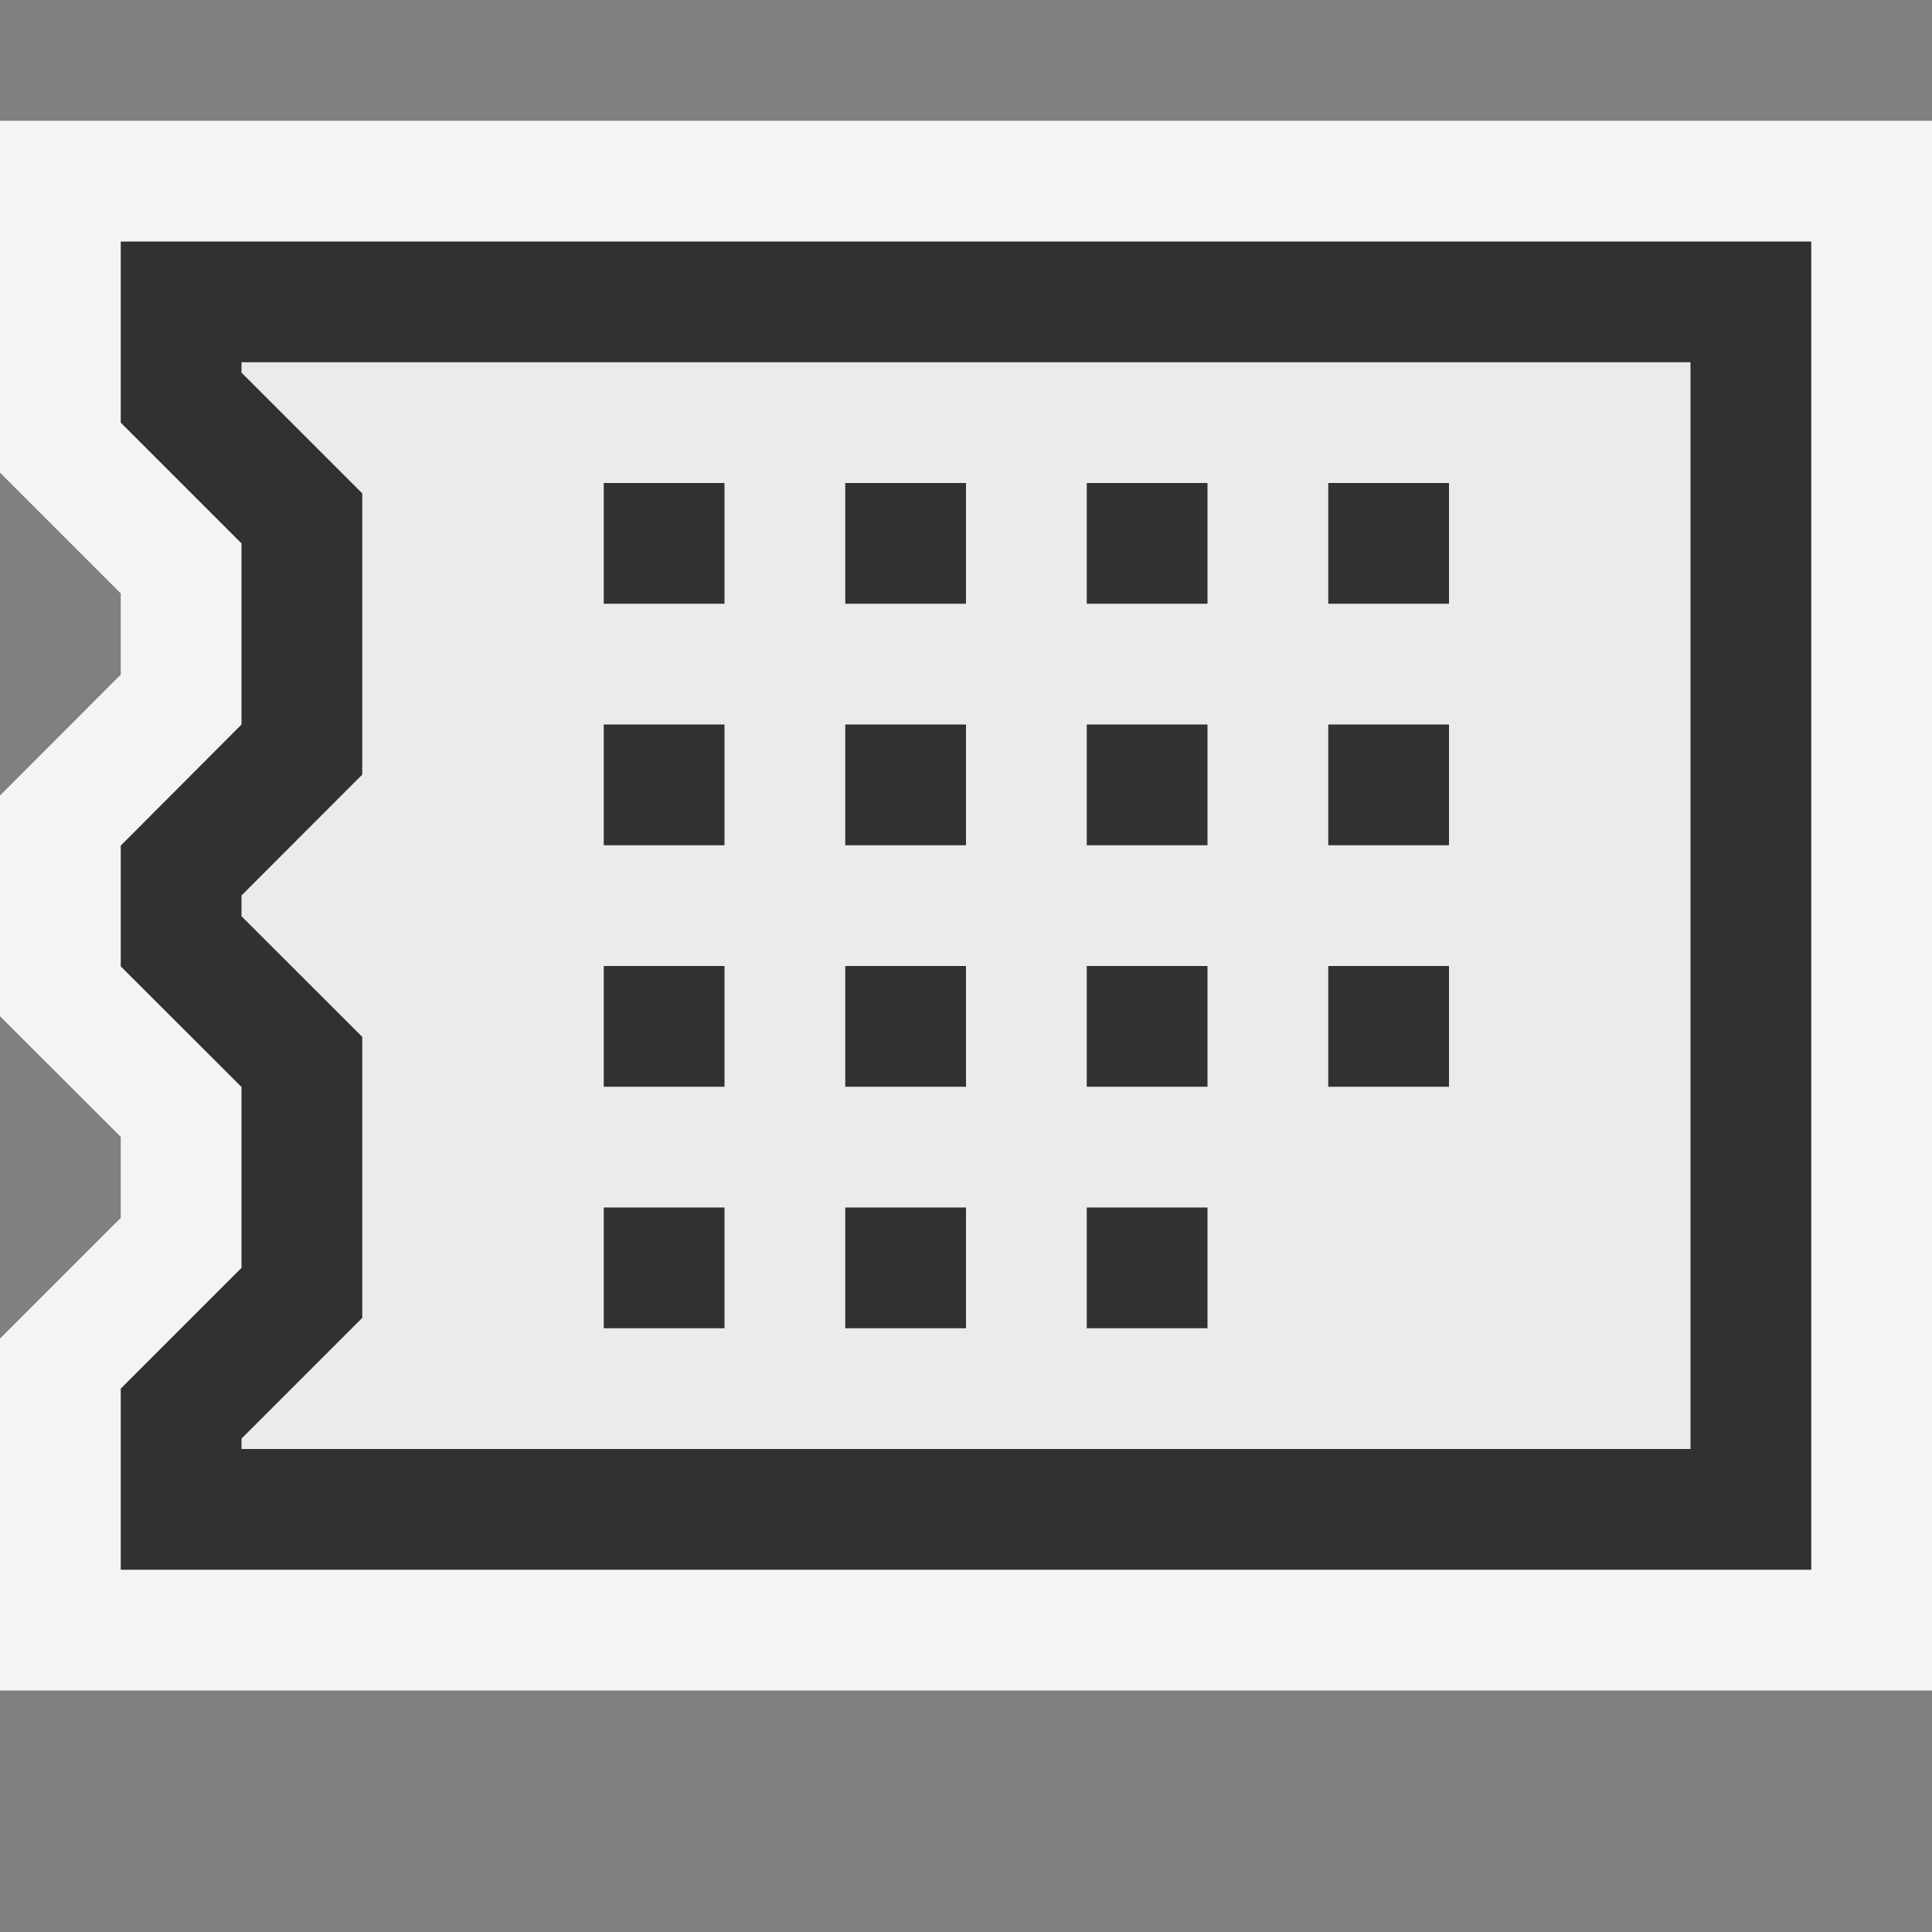 <svg ti:v="1" width="16" height="16" viewBox="0 0 16 16" xmlns="http://www.w3.org/2000/svg" xmlns:ti="urn:schemas-jetbrains-com:tisvg"><rect x="0" y="0" width="16" height="16" fill="#808080" stroke="none"/><rect id="frame" width="16" height="16" fill="none"/><g fill-rule="evenodd"><path d="M16 14H0v-2.914l1-1v-.671l-1-.999V6.588l1-1.001v-.673l-1-1V1h16v13z" fill="#F4F4F4"/><path d="M1 3.5l1 1V6L1 7.003v1l1 .999V10.5l-1 1V13h14V2H1v1.5z" fill="#313131"/><path d="M2 12v-.086l1-1V8.587l-1-.999v-.172l1-1.001V4.086l-1-1V3h12v9H2z" fill="#EBEBEB"/><path d="M10 10H9v1h1m-2-1H7v1h1m-2-1H5v1h1m6-3h-1v1h1m0-3h-1v1h1m0-3h-1v1h1m-2 3H9v1h1M8 8H7v1h1M6 8H5v1h1m4-3H9v1h1M8 6H7v1h1M6 6H5v1h1m4-3H9v1h1M8 4H7v1h1M6 5H5V4h1v1z" fill="#313131"/></g></svg>